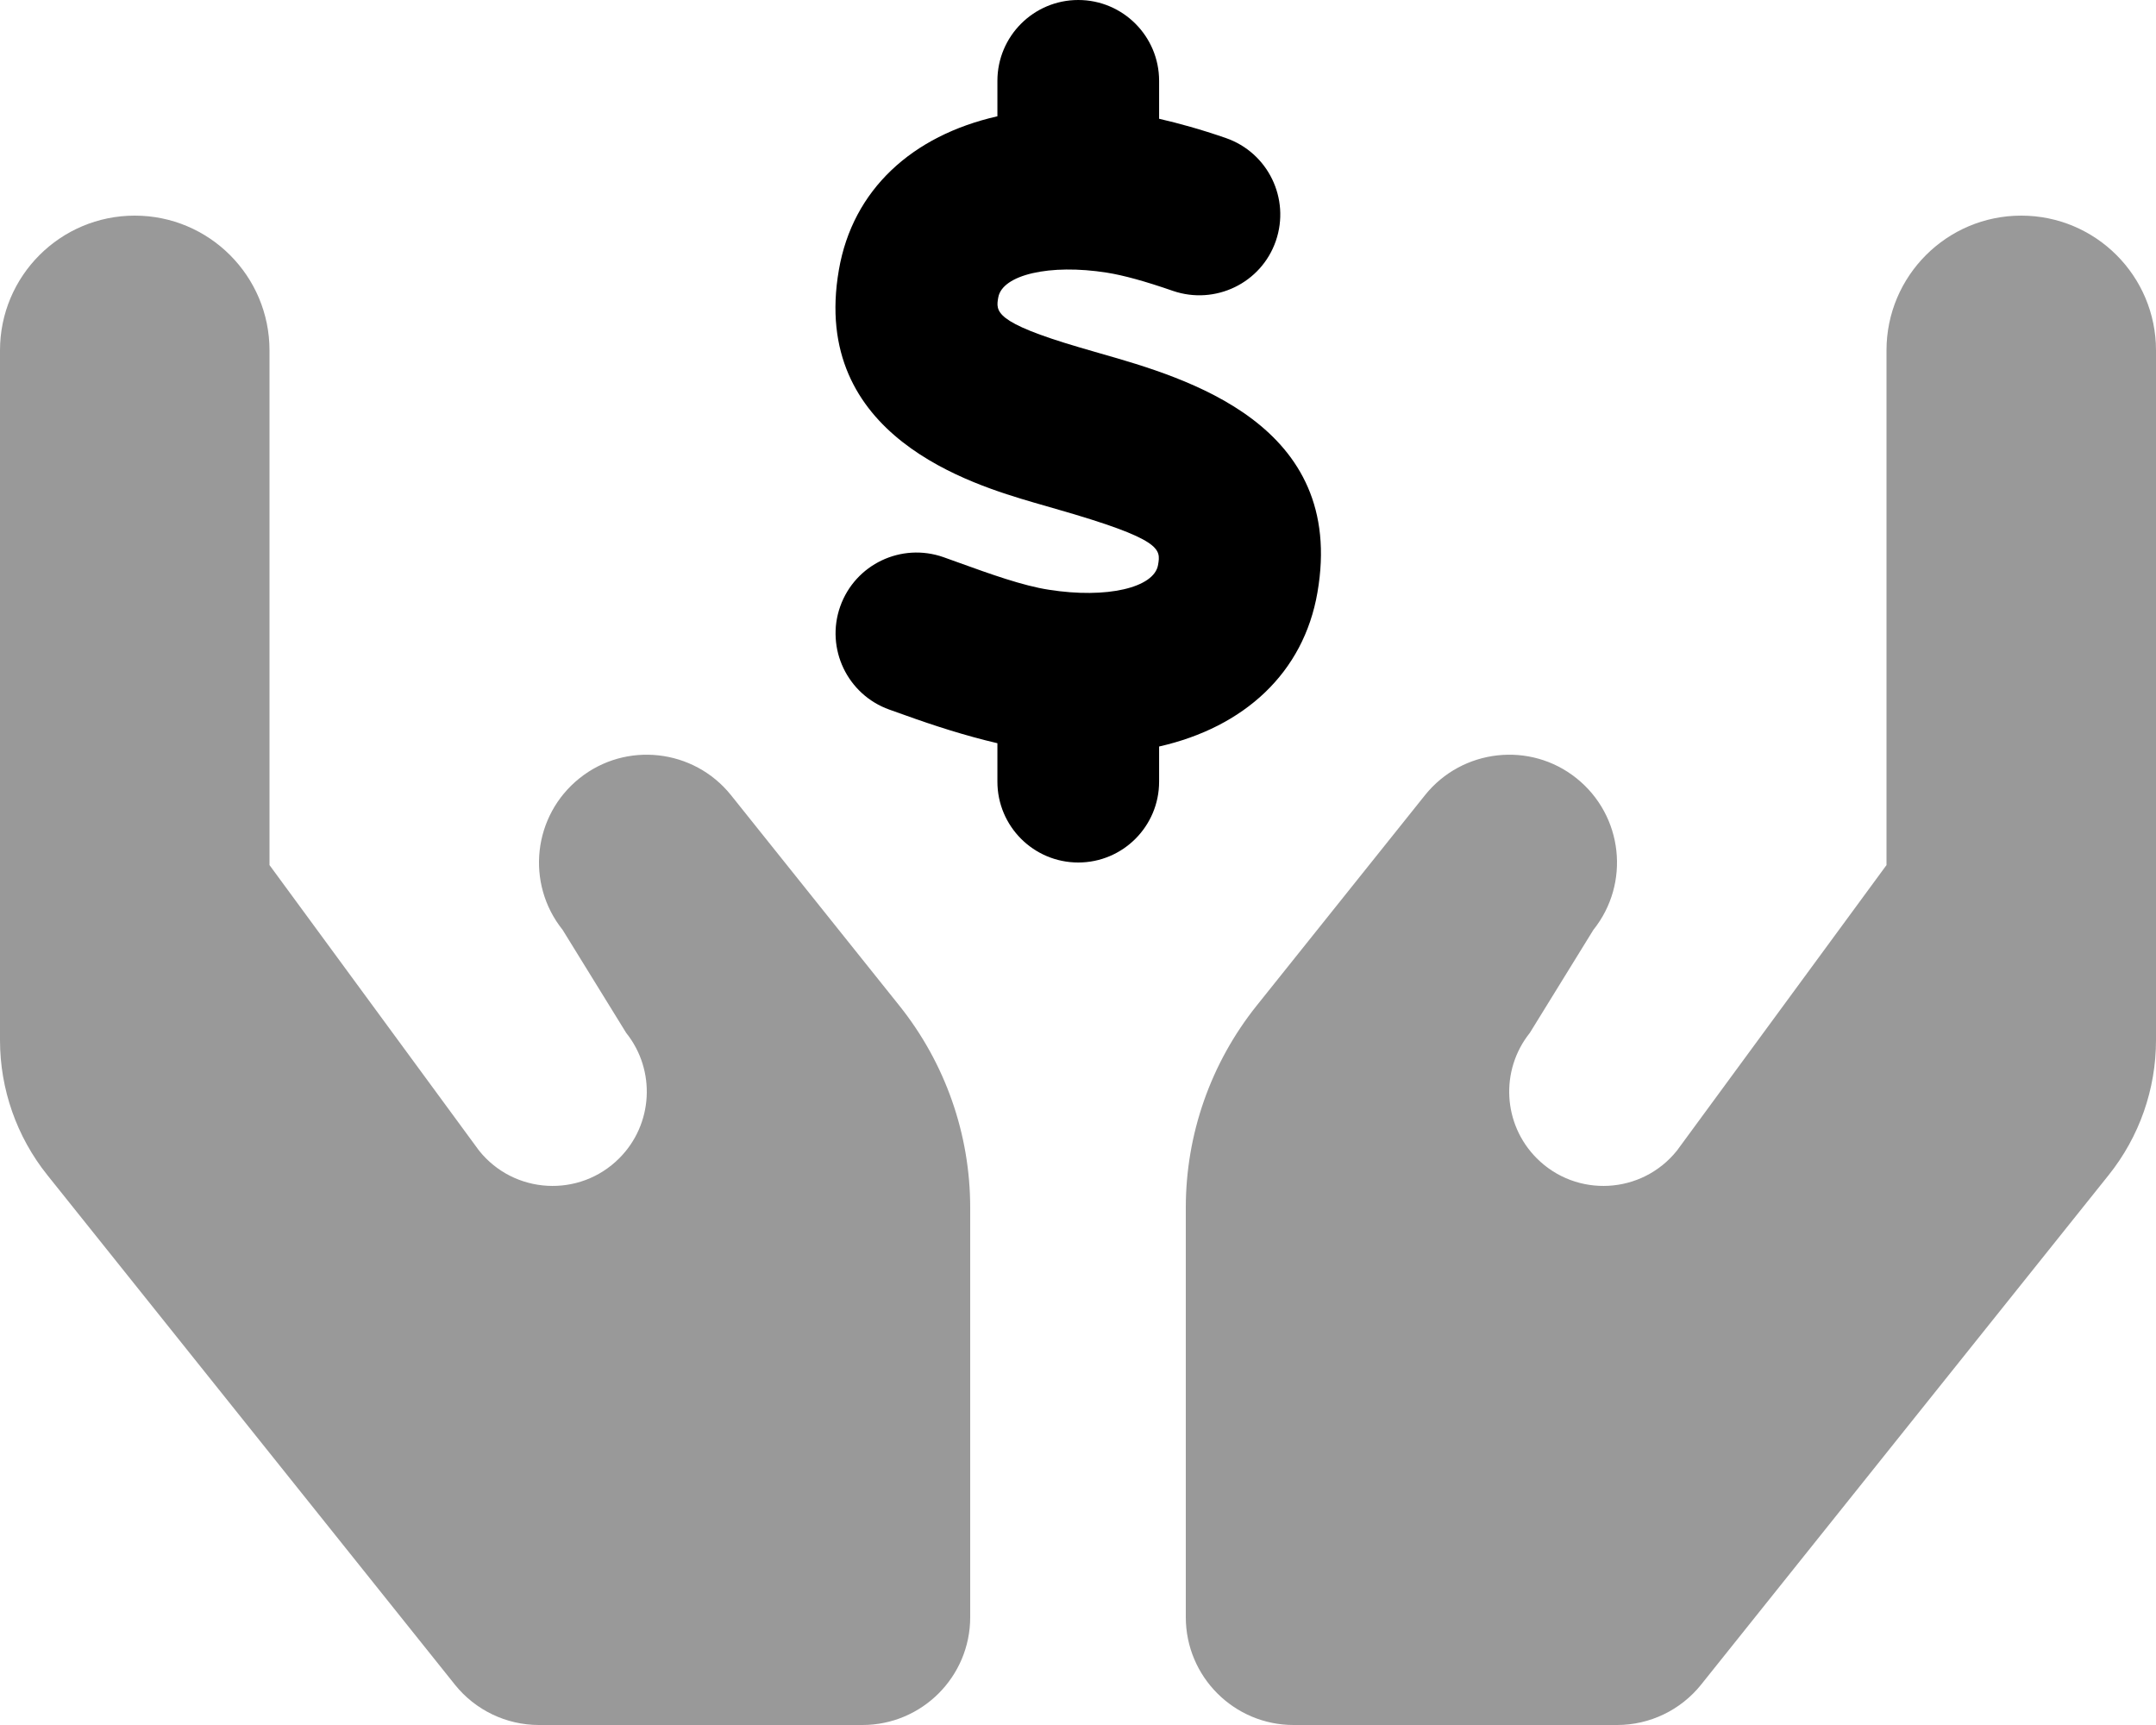 <svg xmlns="http://www.w3.org/2000/svg" viewBox="0 0 640 512"><!-- Font Awesome Pro 6.0.0-alpha2 by @fontawesome - https://fontawesome.com License - https://fontawesome.com/license (Commercial License) --><defs><style>.fa-secondary{opacity:.4}</style></defs><path d="M216.984 236C205.953 222.25 185.781 219.969 172.016 231C158.203 242.062 155.969 262.188 167.016 276L185.873 306.562C194.773 317.695 193.883 333.734 183.807 343.805C172.021 355.594 152.607 354.516 142.195 341.5L80 256.766V104C80 81.906 62.092 64 40 64S0 81.906 0 104V308.746C0 323.289 4.949 337.395 14.031 348.75L135.016 500C141.082 507.586 150.268 512 159.98 512H256C273.674 512 288 497.672 288 480V358.438C288 336.648 280.586 315.512 266.977 298.5L216.984 236ZM600 64C577.908 64 560 81.906 560 104V256.766L497.805 341.5C487.393 354.516 467.979 355.594 456.193 343.805C446.117 333.734 445.227 317.695 454.127 306.562L472.984 276C484.031 262.188 481.797 242.062 467.984 231C454.219 219.969 434.047 222.25 423.016 236L373.023 298.5C359.414 315.512 352 336.648 352 358.438V480C352 497.672 366.326 512 384 512H480.02C489.732 512 498.918 507.586 504.984 500L625.969 348.75C635.051 337.395 640 323.289 640 308.746V104C640 81.906 622.092 64 600 64Z" class="fa-secondary"/><path d="M391.076 175.859C399.763 125.813 352.169 112.203 326.638 104.906L320.451 103.109C295.044 95.641 295.607 92.422 296.326 88.312C297.482 81.547 311.638 78.25 328.544 80.922C333.482 81.703 339.919 83.469 348.201 86.344C360.732 90.625 374.419 84.031 378.732 71.5S376.419 45.312 363.888 40.969C356.287 38.342 349.976 36.613 344.076 35.25V24C344.076 10.75 333.326 0 320.076 0S296.076 10.75 296.076 24V34.516C270.814 40.232 253.119 56.254 249.015 80.125C240.421 129.609 288.701 143.812 306.919 149.172L313.419 151.047C345.076 160.109 344.576 162.938 343.763 167.688C342.607 174.453 328.513 177.75 311.388 175.047C303.701 173.891 293.732 170.297 284.951 167.125L280.076 165.375C267.546 160.969 253.859 167.5 249.421 179.984S251.546 206.188 264.015 210.625L268.671 212.281C277.156 215.342 286.568 218.379 296.076 220.596V232C296.076 245.25 306.826 256 320.076 256S344.076 245.25 344.076 232V221.574C369.341 215.852 386.96 199.723 391.076 175.859Z" class="fa-primary"/></svg>